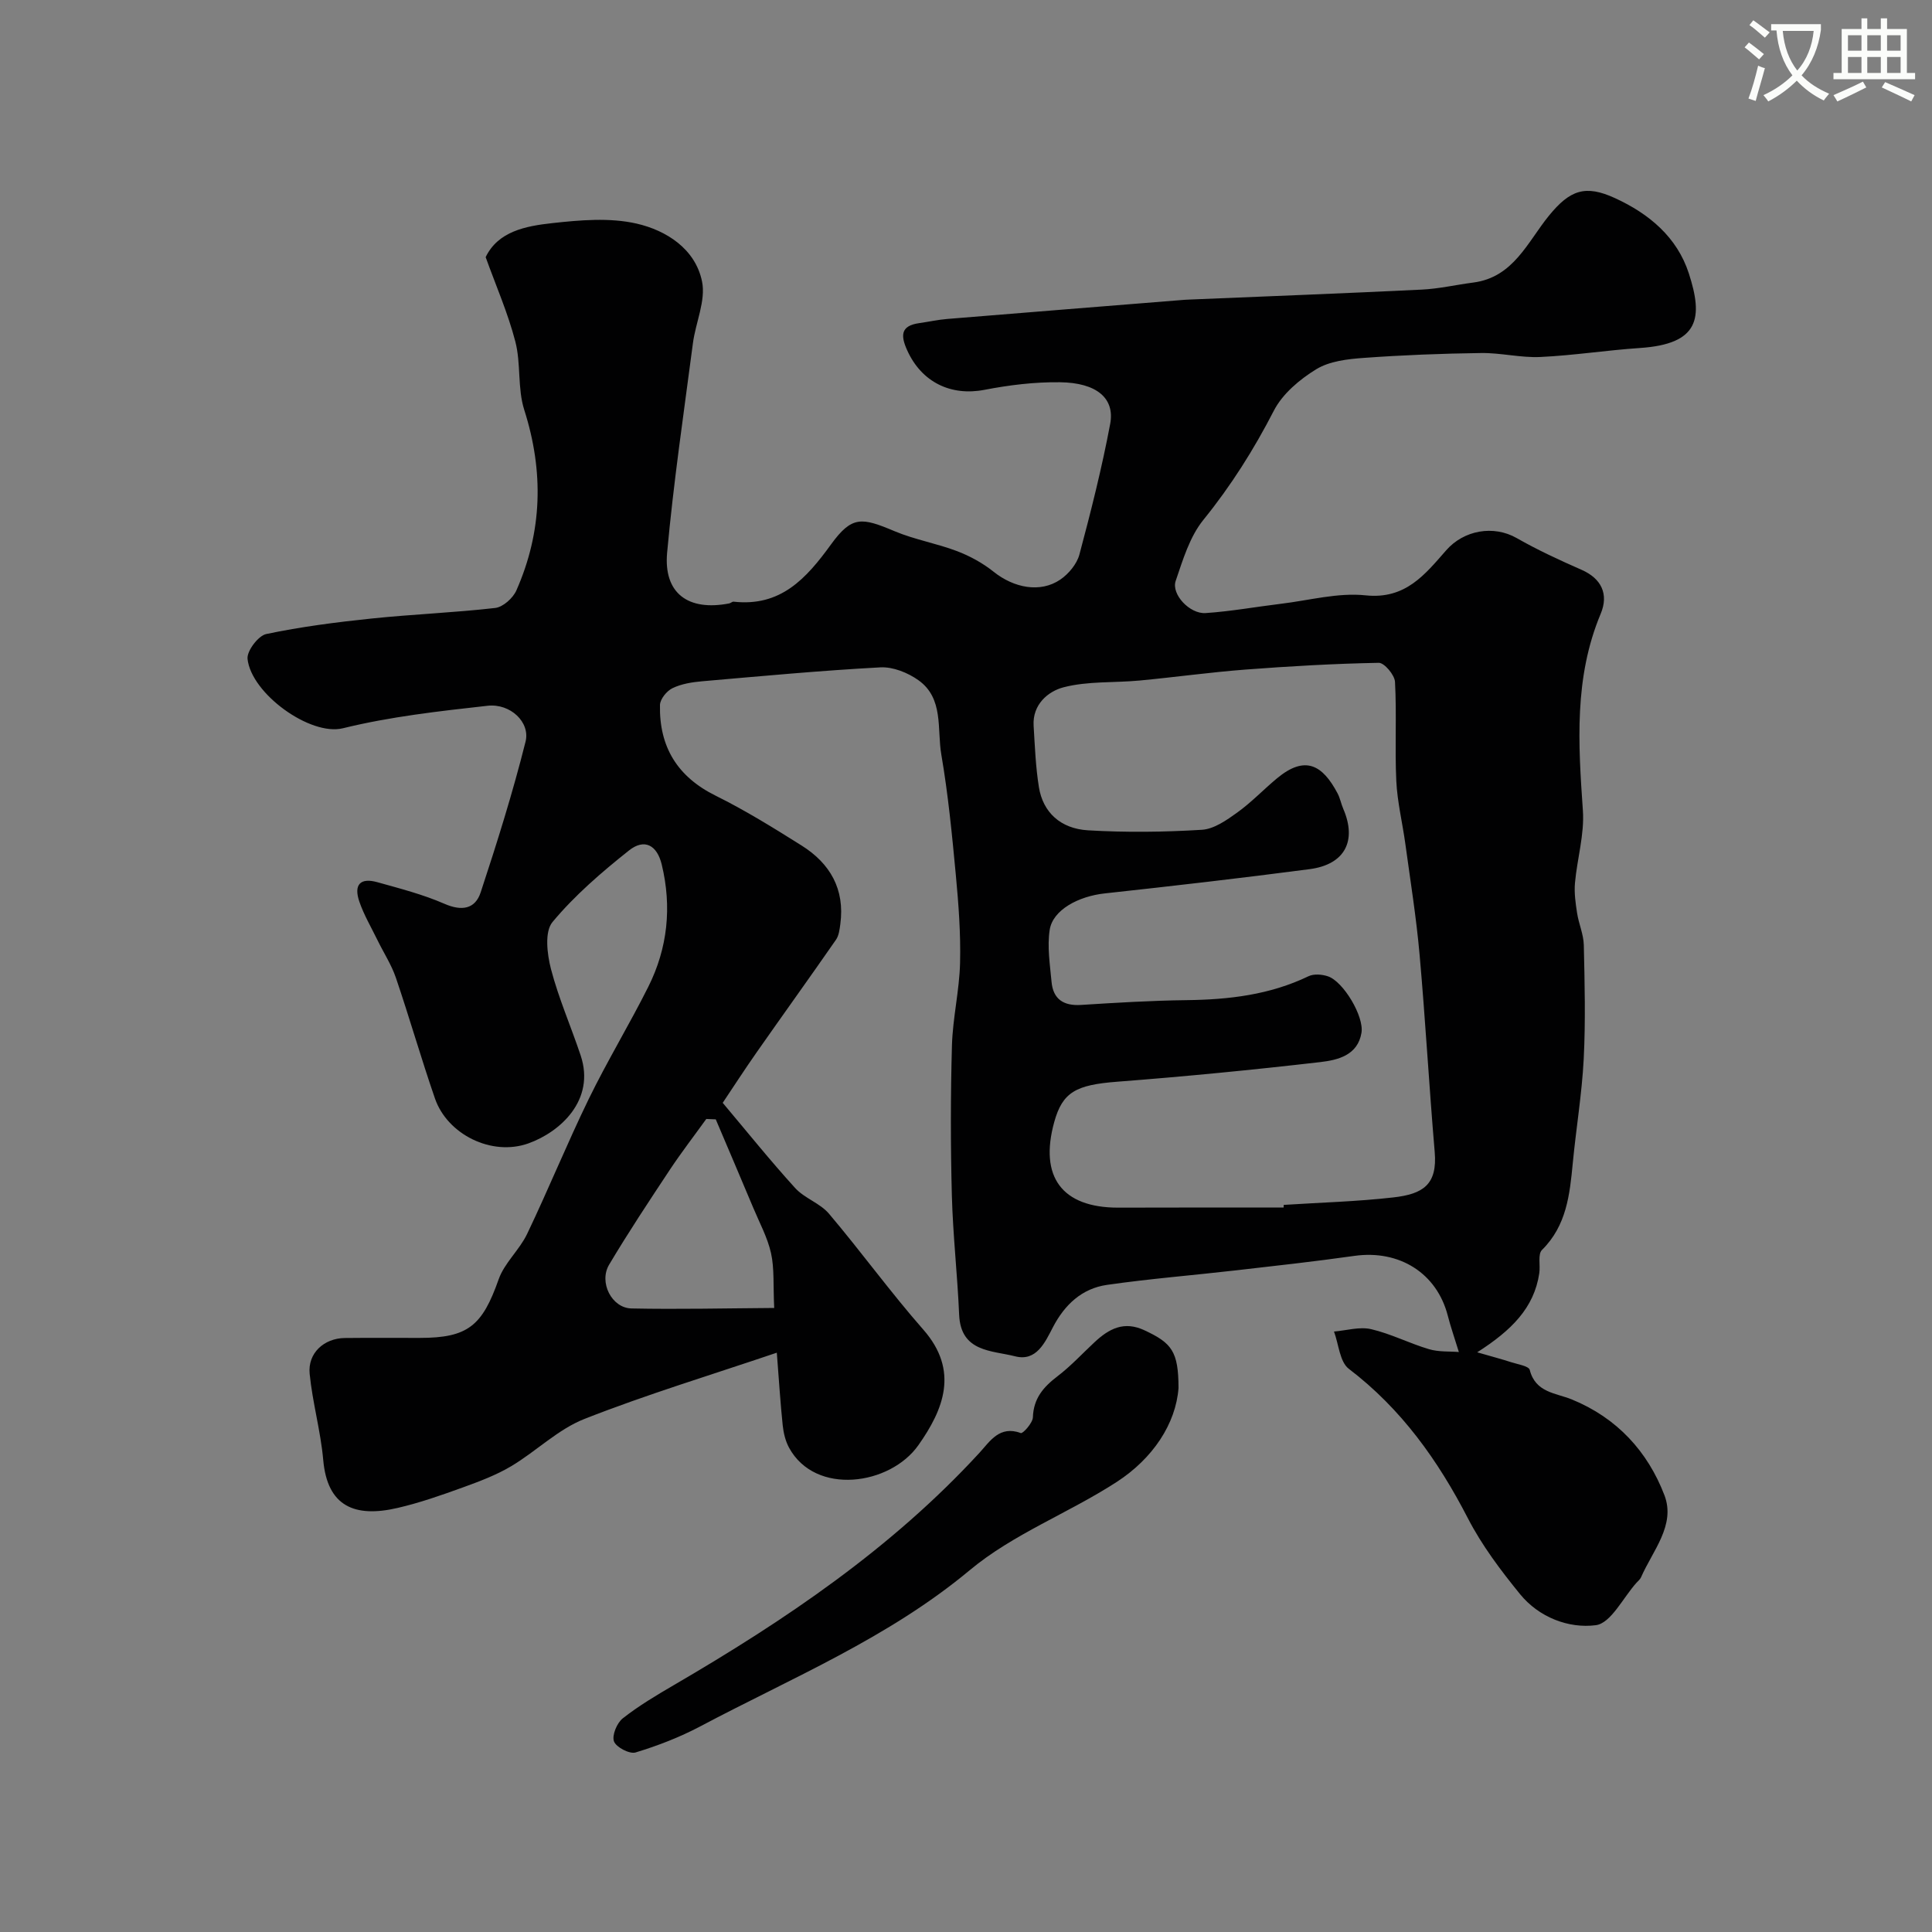 <svg enable-background="new 0 0 400 400" viewBox="0 0 400 400" xmlns="http://www.w3.org/2000/svg"><rect x="0" y="0" width="400" height="400" fill="#808080" stroke="none"/><path d="m362.1 8.8c1.1.8 2.1 1.6 3.1 2.4l-1 1.1c-1.3-1.1-2.3-2-3-2.5zm1.9 4.8c.5.2.9.4 1.4.5-.6 2.3-1.3 4.5-1.9 6.8l-1.5-.5c.8-2.1 1.4-4.3 2-6.8zm-1-9.4c1.3.9 2.4 1.8 3.4 2.5l-1 1.1c-1.4-1.2-2.4-2.1-3.2-2.6zm3.7 2.2v-1.4h10.3v1.2c-.5 3.6-1.8 6.8-4 9.4 1.5 1.6 3.4 2.8 5.7 3.8-.3.4-.7.8-1.1 1.4-2.3-1.1-4.1-2.5-5.6-4.1-1.6 1.6-3.6 3.1-5.9 4.3-.3-.5-.7-.9-1-1.3 2.4-1.1 4.4-2.5 6-4.1-1.9-2.5-3-5.6-3.3-9.3h-1.1zm8.8 0h-6.4c.3 3.3 1.3 6 3 8.2 2-2.2 3.1-5.1 3.4-8.2z" fill="#fbfcfa"/><path d="m385.3 3.8h1.3v2.2h2.8v-2.2h1.3v2.2h4.1v9.1h1.7v1.3h-16.9v-1.3h1.7v-9.1h4.1v-2.2zm.4 13.1.7 1.2c-1.8.9-3.8 1.9-6 2.9-.2-.4-.5-.8-.8-1.3 2.3-1 4.3-1.9 6.1-2.8zm-3.1-6.4h2.8v-3.2h-2.8zm0 4.6h2.8v-3.3h-2.8zm4-4.6h2.8v-3.2h-2.8zm0 4.6h2.8v-3.3h-2.8zm3.7 1.9c2.1.9 4.1 1.8 6.1 2.7l-.7 1.3c-2.2-1.1-4.2-2-6.1-2.9zm3.2-9.7h-2.8v3.2h2.8zm-2.8 7.8h2.8v-3.3h-2.8z" fill="#fbfcfa"/><g fill="#010102"><path d="m305.84 279.98c3.36.97 5.2 1.45 7 2.04 1.37.45 3.67.79 3.88 1.61 1.19 4.72 5.41 4.76 8.71 6.11 9.33 3.81 15.7 10.76 19.17 19.82 2.38 6.2-2.46 11.52-4.84 17-.19.44-.62.77-.95 1.14-2.78 3.09-5.28 8.37-8.42 8.78-5.62.72-11.76-1.62-15.68-6.43-4-4.91-7.9-10.09-10.79-15.69-6.2-12.02-13.78-22.67-24.66-30.96-1.89-1.44-2.09-5.09-3.07-7.72 2.57-.21 5.29-1.05 7.69-.49 4.09.95 7.92 2.94 11.97 4.14 2.04.61 4.32.43 6.19.59-.93-3.03-1.71-5.25-2.29-7.52-2.27-8.82-10.05-13.7-19.37-12.38-8.11 1.15-16.25 2.05-24.38 2.98-8.94 1.03-17.91 1.74-26.81 3.02-5.17.74-8.75 4.08-11.19 8.76-1.64 3.16-3.43 7.16-7.83 6.03-4.8-1.23-11.26-.84-11.59-8.61-.35-8.25-1.29-16.49-1.51-24.74-.27-10.32-.27-20.67.02-30.99.16-5.71 1.54-11.39 1.68-17.1.15-6.08-.31-12.19-.88-18.26-.78-8.32-1.59-16.66-3-24.88-.91-5.29.54-11.64-4.74-15.4-2.19-1.56-5.28-2.8-7.88-2.66-12.31.66-24.6 1.81-36.89 2.88-2.09.18-4.29.53-6.15 1.43-1.19.57-2.56 2.26-2.59 3.48-.18 8.65 3.59 14.86 11.55 18.79 6.12 3.03 11.97 6.66 17.76 10.3 5.92 3.71 9 9.06 8.03 16.27-.15 1.1-.29 2.36-.89 3.23-5.42 7.81-10.98 15.53-16.43 23.32-2.53 3.61-4.92 7.31-7.03 10.46 4.96 5.89 9.8 11.92 14.99 17.63 1.93 2.13 5.14 3.13 6.99 5.3 6.67 7.87 12.73 16.26 19.53 24 7.51 8.53 4.19 16.59-.99 23.94-5.87 8.34-21.34 10.52-26.78.54-.76-1.39-1.15-3.07-1.32-4.65-.48-4.57-.76-9.15-1.22-15.03-13.7 4.64-26.98 8.66-39.84 13.72-5.48 2.16-9.98 6.7-15.15 9.78-3.12 1.86-6.61 3.16-10.05 4.41-4.42 1.6-8.89 3.17-13.46 4.23-8.9 2.07-14.56-.31-15.41-9.93-.53-5.98-2.22-11.86-2.81-17.84-.42-4.28 2.97-7.36 7.28-7.41 5.17-.06 10.33-.01 15.5-.02 10 0 12.96-2.5 16.35-12.13 1.2-3.4 4.3-6.07 5.89-9.39 4.41-9.22 8.27-18.71 12.74-27.9 3.84-7.89 8.42-15.42 12.35-23.27 4.02-8.02 4.9-16.54 2.79-25.3-.97-4.03-3.57-5.49-6.8-2.92-5.66 4.5-11.24 9.3-15.83 14.82-1.66 2-1.11 6.62-.31 9.71 1.59 6.09 4.15 11.91 6.15 17.9 3.09 9.26-4.26 15.85-10.8 18.2-7.6 2.73-16.79-1.83-19.37-9.3-2.86-8.28-5.27-16.71-8.09-25-.93-2.72-2.55-5.19-3.82-7.8-1.28-2.62-2.78-5.17-3.73-7.91-1.23-3.56.18-5.05 3.72-4.06 4.68 1.31 9.44 2.53 13.86 4.46 3.61 1.58 6.39 1.12 7.53-2.36 3.4-10.3 6.65-20.68 9.29-31.2 1.01-4.03-3.17-7.95-7.85-7.43-10.05 1.12-20.18 2.25-29.97 4.66-6.76 1.66-18.99-7.19-19.74-14.37-.17-1.63 2.22-4.79 3.87-5.14 7.18-1.51 14.5-2.45 21.81-3.21 8.52-.89 17.1-1.21 25.61-2.19 1.61-.19 3.67-2.04 4.37-3.63 5.39-12.2 5.7-24.61 1.63-37.38-1.42-4.45-.66-9.56-1.84-14.12-1.52-5.88-3.99-11.51-6.15-17.5 2.56-5.33 8.27-6.44 13.75-7.04 5.79-.64 11.92-1.18 17.49.09 6.17 1.41 12.18 5.24 13.56 11.99.81 3.97-1.33 8.49-1.89 12.79-1.89 14.44-4.02 28.87-5.34 43.36-.76 8.43 4.38 12.15 12.86 10.5.31-.06.62-.39.9-.36 9.71 1.08 15-4.72 20.17-11.85 4.34-5.98 6.36-5.61 13.19-2.73 4.14 1.74 8.68 2.51 12.89 4.11 2.68 1.02 5.33 2.47 7.57 4.26 4.22 3.38 9.69 4.45 13.82 1.64 1.73-1.18 3.43-3.22 3.96-5.19 2.39-8.94 4.66-17.95 6.37-27.04 1.01-5.33-2.82-8.54-10.4-8.63-5.21-.07-10.51.58-15.63 1.57-6.94 1.34-13.01-1.57-15.99-8.17-1.37-3.02-1.42-5.1 2.48-5.64 1.93-.27 3.83-.7 5.77-.86 16.4-1.35 32.8-2.65 49.2-3.97.33-.03.67-.03 1-.05 16.02-.67 32.05-1.28 48.07-2.06 3.57-.17 7.11-1 10.67-1.46 8.34-1.08 11.24-8.41 15.66-13.83 4.38-5.38 7.58-6.46 13.69-3.65 7.07 3.24 12.85 8.09 15.28 15.57 3.01 9.26 2.16 14.64-10.13 15.46-6.88.46-13.72 1.54-20.6 1.86-4.07.19-8.2-.88-12.29-.82-8.1.11-16.21.42-24.29 1.01-3.35.24-7.09.67-9.83 2.35-3.43 2.1-6.98 5.09-8.77 8.57-4.15 8.06-8.87 15.55-14.59 22.61-2.83 3.49-4.25 8.27-5.74 12.65-.94 2.75 2.9 6.87 6.2 6.65 5.21-.35 10.38-1.29 15.57-1.92 5.86-.7 11.83-2.36 17.56-1.75 8.29.87 12.31-4.36 16.69-9.34 3.63-4.14 9.76-5.27 14.6-2.51 4.32 2.47 8.87 4.56 13.43 6.57 4.05 1.78 5.67 4.99 3.94 9.11-5.53 13.21-4.64 26.91-3.68 40.73.34 4.93-1.19 9.98-1.64 14.99-.18 2.05.12 4.17.44 6.23.34 2.23 1.34 4.4 1.39 6.62.18 7.86.38 15.74-.02 23.59-.37 7.2-1.57 14.34-2.26 21.53-.63 6.55-1.28 12.96-6.38 18.01-.9.89-.31 3.2-.56 4.83-1.07 7.18-5.77 11.83-12.85 16.36zm-40.08-29.98c.01-.18.01-.36.02-.54 7.58-.49 15.19-.69 22.72-1.55 6.14-.7 9.12-2.65 8.54-9.41-1.16-13.61-1.92-27.26-3.13-40.86-.68-7.65-1.9-15.25-2.94-22.86-.59-4.36-1.67-8.7-1.88-13.07-.33-6.84.1-13.71-.27-20.54-.08-1.43-2.21-3.96-3.36-3.94-9.21.17-18.43.7-27.63 1.4-7.32.56-14.61 1.58-21.93 2.27-5.25.49-10.7.09-15.71 1.4-3.17.82-6.46 3.55-6.19 7.95.26 4.26.42 8.56 1.1 12.76.84 5.13 4.42 8.56 10.18 8.9 7.82.46 15.71.37 23.54-.11 2.52-.15 5.12-1.98 7.32-3.56 2.93-2.1 5.45-4.77 8.23-7.08 5.88-4.89 9.46-2.76 12.56 3.1.53 1 .73 2.16 1.18 3.2 2.86 6.64.33 11.53-6.97 12.49-14.11 1.85-28.26 3.48-42.41 5.02-5.44.59-10.75 3.4-11.4 7.53-.54 3.49.05 7.19.38 10.77.33 3.61 2.49 5.02 6.12 4.79 7.25-.46 14.52-.9 21.79-.99 8.76-.1 17.27-1.09 25.29-4.95 1.1-.53 2.8-.4 4.03.02 3.17 1.06 7.5 8.27 6.94 11.68-.77 4.68-4.92 5.65-8.49 6.07-14.01 1.62-28.05 2.99-42.11 4.07-8.47.65-11.29 2.12-13.01 8.34-3.14 11.35 1.6 17.72 13.19 17.73 11.44-.03 22.87-.03 34.3-.03zm-117.57-18.25c-.65-.03-1.31-.05-1.96-.08-2.5 3.47-5.12 6.87-7.49 10.43-4.31 6.51-8.64 13.03-12.63 19.74-2.17 3.65.54 8.97 4.62 9.06 9.68.2 19.37-.03 29.56-.1-.23-4.78.05-8.18-.66-11.36-.73-3.25-2.39-6.29-3.69-9.41-2.56-6.1-5.16-12.19-7.75-18.28z"/><path d="m244 287.38c-.56 7.4-5.3 14.58-12.81 19.45-9.92 6.43-21.42 10.76-30.38 18.23-16.89 14.08-36.84 22.3-55.85 32.38-4.24 2.24-8.79 4-13.38 5.39-1.23.37-4.01-1.08-4.46-2.29-.46-1.24.6-3.81 1.81-4.77 3.31-2.6 6.97-4.78 10.62-6.91 23.05-13.44 45.03-28.26 63.24-48.08 2.18-2.38 4.16-5.71 8.56-4.08.42.16 2.46-2.09 2.5-3.26.13-3.92 2.17-6.27 5.08-8.49 2.75-2.1 5.13-4.68 7.67-7.05 3-2.8 6.11-4.49 10.41-2.45 5.58 2.62 6.98 4.33 6.99 11.93z"/></g></svg>